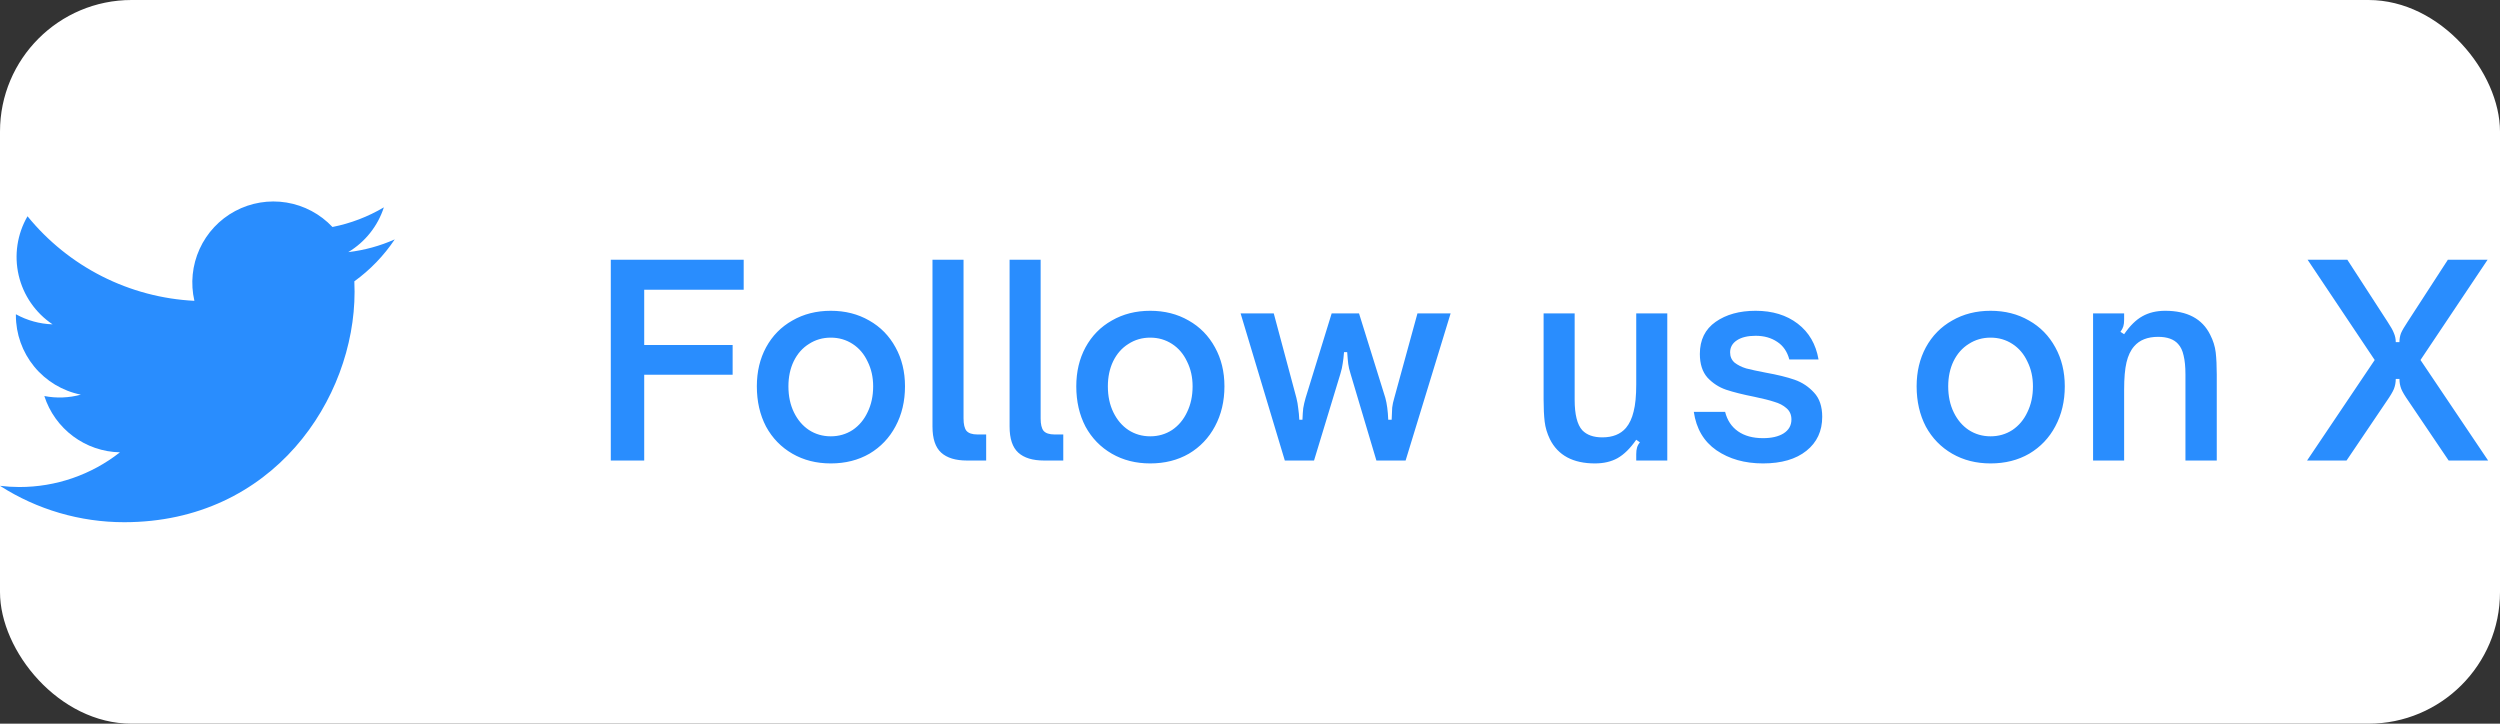 <svg width="152" height="44" viewBox="0 0 152 44" fill="none" xmlns="http://www.w3.org/2000/svg">
<rect x="0" y="0" width="152" height="44" fill="#333333" stroke="none"/>
<rect width="152" height="44" rx="8" fill="white"/>
<path d="M7.55 31.75C16.605 31.75 21.558 24.247 21.558 17.742C21.558 17.531 21.554 17.315 21.544 17.104C22.508 16.407 23.34 15.544 24 14.555C23.102 14.955 22.15 15.215 21.174 15.329C22.201 14.713 22.971 13.745 23.339 12.606C22.373 13.179 21.316 13.583 20.213 13.801C19.471 13.012 18.489 12.489 17.42 12.314C16.35 12.139 15.253 12.321 14.298 12.832C13.342 13.343 12.582 14.155 12.134 15.141C11.686 16.128 11.575 17.235 11.819 18.29C9.862 18.192 7.948 17.684 6.2 16.798C4.452 15.912 2.91 14.669 1.673 13.149C1.044 14.233 0.852 15.516 1.135 16.736C1.418 17.956 2.155 19.023 3.196 19.72C2.415 19.695 1.65 19.485 0.966 19.106V19.167C0.965 20.304 1.358 21.407 2.078 22.287C2.799 23.167 3.801 23.771 4.916 23.995C4.192 24.193 3.432 24.222 2.695 24.079C3.009 25.057 3.622 25.913 4.446 26.526C5.27 27.14 6.265 27.481 7.292 27.501C5.548 28.871 3.394 29.614 1.177 29.611C0.783 29.61 0.39 29.586 0 29.538C2.253 30.984 4.874 31.751 7.55 31.75Z" fill="#298DFE"/>
<path d="M37.136 28V15.792H45.216V17.616H39.168V20.976H44.544V22.784H39.168V28H37.136ZM50.512 28.176C49.637 28.176 48.858 27.979 48.176 27.584C47.493 27.189 46.96 26.64 46.576 25.936C46.202 25.221 46.016 24.405 46.016 23.488C46.016 22.603 46.202 21.813 46.576 21.12C46.96 20.416 47.493 19.872 48.176 19.488C48.858 19.093 49.637 18.896 50.512 18.896C51.386 18.896 52.165 19.093 52.848 19.488C53.53 19.872 54.064 20.416 54.448 21.12C54.832 21.813 55.024 22.603 55.024 23.488C55.024 24.395 54.832 25.205 54.448 25.92C54.074 26.624 53.546 27.179 52.864 27.584C52.181 27.979 51.397 28.176 50.512 28.176ZM50.512 26.528C51.002 26.528 51.445 26.4 51.84 26.144C52.234 25.877 52.538 25.515 52.752 25.056C52.976 24.597 53.088 24.075 53.088 23.488C53.088 22.933 52.976 22.432 52.752 21.984C52.538 21.525 52.234 21.168 51.84 20.912C51.445 20.656 51.002 20.528 50.512 20.528C50.021 20.528 49.578 20.656 49.184 20.912C48.789 21.157 48.48 21.509 48.256 21.968C48.042 22.416 47.936 22.923 47.936 23.488C47.936 24.085 48.048 24.613 48.272 25.072C48.496 25.531 48.8 25.888 49.184 26.144C49.578 26.4 50.021 26.528 50.512 26.528ZM58.791 28C58.098 28 57.575 27.84 57.223 27.52C56.871 27.2 56.695 26.672 56.695 25.936V15.792H58.583V25.44C58.583 25.792 58.642 26.043 58.759 26.192C58.887 26.341 59.111 26.416 59.431 26.416H59.959V28H58.791ZM63.479 28C62.785 28 62.263 27.84 61.911 27.52C61.559 27.2 61.383 26.672 61.383 25.936V15.792H63.271V25.44C63.271 25.792 63.329 26.043 63.447 26.192C63.575 26.341 63.799 26.416 64.119 26.416H64.647V28H63.479ZM69.934 28.176C69.059 28.176 68.28 27.979 67.598 27.584C66.915 27.189 66.382 26.64 65.998 25.936C65.624 25.221 65.438 24.405 65.438 23.488C65.438 22.603 65.624 21.813 65.998 21.12C66.382 20.416 66.915 19.872 67.598 19.488C68.28 19.093 69.059 18.896 69.934 18.896C70.808 18.896 71.587 19.093 72.27 19.488C72.952 19.872 73.486 20.416 73.87 21.12C74.254 21.813 74.446 22.603 74.446 23.488C74.446 24.395 74.254 25.205 73.87 25.92C73.496 26.624 72.968 27.179 72.286 27.584C71.603 27.979 70.819 28.176 69.934 28.176ZM69.934 26.528C70.424 26.528 70.867 26.4 71.262 26.144C71.656 25.877 71.96 25.515 72.174 25.056C72.398 24.597 72.51 24.075 72.51 23.488C72.51 22.933 72.398 22.432 72.174 21.984C71.96 21.525 71.656 21.168 71.262 20.912C70.867 20.656 70.424 20.528 69.934 20.528C69.443 20.528 69 20.656 68.606 20.912C68.211 21.157 67.902 21.509 67.678 21.968C67.464 22.416 67.358 22.923 67.358 23.488C67.358 24.085 67.47 24.613 67.694 25.072C67.918 25.531 68.222 25.888 68.606 26.144C69 26.4 69.443 26.528 69.934 26.528ZM75.429 19.056H77.445L78.821 24.192C78.874 24.405 78.912 24.619 78.933 24.832C78.965 25.045 78.986 25.275 78.997 25.52H79.189C79.2 25.232 79.216 24.997 79.237 24.816C79.269 24.624 79.317 24.416 79.381 24.192L80.965 19.056H82.629L84.229 24.192C84.325 24.544 84.384 24.987 84.405 25.52H84.613C84.624 25.211 84.634 24.965 84.645 24.784C84.666 24.603 84.709 24.405 84.773 24.192L86.181 19.056H88.197L85.461 28H83.685L82.117 22.736C82.042 22.501 81.994 22.299 81.973 22.128C81.952 21.957 81.93 21.717 81.909 21.408H81.717C81.696 21.685 81.669 21.915 81.637 22.096C81.616 22.277 81.568 22.491 81.493 22.736L79.893 28H78.117L75.429 19.056ZM96.971 28.176C95.638 28.176 94.726 27.685 94.235 26.704C94.065 26.352 93.958 25.995 93.915 25.632C93.873 25.269 93.851 24.821 93.851 24.288V19.056H95.739V24.304C95.739 25.2 95.894 25.819 96.203 26.16C96.481 26.448 96.886 26.592 97.419 26.592C98.049 26.592 98.529 26.4 98.859 26.016C99.073 25.76 99.227 25.429 99.323 25.024C99.43 24.619 99.483 24.069 99.483 23.376V19.056H101.371V28H99.483V27.616C99.483 27.456 99.499 27.323 99.531 27.216C99.563 27.099 99.622 26.992 99.707 26.896L99.483 26.736C99.121 27.259 98.742 27.632 98.347 27.856C97.963 28.069 97.505 28.176 96.971 28.176ZM107.191 28.176C106.081 28.176 105.137 27.909 104.359 27.376C103.591 26.843 103.132 26.064 102.983 25.04H104.887C105.015 25.552 105.276 25.947 105.671 26.224C106.065 26.501 106.572 26.64 107.191 26.64C107.713 26.64 108.129 26.544 108.439 26.352C108.759 26.149 108.919 25.867 108.919 25.504C108.919 25.216 108.817 24.987 108.615 24.816C108.423 24.645 108.177 24.517 107.879 24.432C107.591 24.336 107.191 24.235 106.679 24.128C105.975 23.989 105.399 23.845 104.951 23.696C104.513 23.547 104.135 23.301 103.815 22.96C103.505 22.608 103.351 22.128 103.351 21.52C103.351 20.667 103.671 20.016 104.311 19.568C104.951 19.12 105.761 18.896 106.743 18.896C107.767 18.896 108.62 19.157 109.303 19.68C109.985 20.203 110.407 20.928 110.567 21.856H108.791C108.663 21.376 108.417 21.019 108.055 20.784C107.692 20.539 107.255 20.416 106.743 20.416C106.263 20.416 105.884 20.507 105.607 20.688C105.329 20.869 105.191 21.115 105.191 21.424C105.191 21.68 105.281 21.888 105.463 22.048C105.655 22.197 105.889 22.315 106.167 22.4C106.455 22.475 106.849 22.56 107.351 22.656C108.065 22.784 108.652 22.928 109.111 23.088C109.569 23.248 109.964 23.509 110.295 23.872C110.625 24.224 110.791 24.715 110.791 25.344C110.791 26.208 110.471 26.896 109.831 27.408C109.191 27.92 108.311 28.176 107.191 28.176ZM121.027 28.176C120.153 28.176 119.374 27.979 118.691 27.584C118.009 27.189 117.475 26.64 117.091 25.936C116.718 25.221 116.531 24.405 116.531 23.488C116.531 22.603 116.718 21.813 117.091 21.12C117.475 20.416 118.009 19.872 118.691 19.488C119.374 19.093 120.153 18.896 121.027 18.896C121.902 18.896 122.681 19.093 123.363 19.488C124.046 19.872 124.579 20.416 124.963 21.12C125.347 21.813 125.539 22.603 125.539 23.488C125.539 24.395 125.347 25.205 124.963 25.92C124.59 26.624 124.062 27.179 123.379 27.584C122.697 27.979 121.913 28.176 121.027 28.176ZM121.027 26.528C121.518 26.528 121.961 26.4 122.355 26.144C122.75 25.877 123.054 25.515 123.267 25.056C123.491 24.597 123.603 24.075 123.603 23.488C123.603 22.933 123.491 22.432 123.267 21.984C123.054 21.525 122.75 21.168 122.355 20.912C121.961 20.656 121.518 20.528 121.027 20.528C120.537 20.528 120.094 20.656 119.699 20.912C119.305 21.157 118.995 21.509 118.771 21.968C118.558 22.416 118.451 22.923 118.451 23.488C118.451 24.085 118.563 24.613 118.787 25.072C119.011 25.531 119.315 25.888 119.699 26.144C120.094 26.4 120.537 26.528 121.027 26.528ZM127.259 19.056H129.147V19.44C129.147 19.6 129.131 19.733 129.099 19.84C129.067 19.947 129.008 20.059 128.923 20.176L129.147 20.32C129.499 19.808 129.867 19.445 130.251 19.232C130.645 19.008 131.109 18.896 131.643 18.896C132.987 18.896 133.899 19.381 134.379 20.352C134.56 20.704 134.672 21.061 134.715 21.424C134.757 21.787 134.779 22.235 134.779 22.768V28H132.875V22.768C132.875 22.299 132.837 21.915 132.763 21.616C132.699 21.317 132.587 21.083 132.427 20.912C132.171 20.624 131.765 20.48 131.211 20.48C130.571 20.48 130.085 20.672 129.755 21.056C129.541 21.301 129.387 21.627 129.291 22.032C129.195 22.437 129.147 22.992 129.147 23.696V28H127.259V19.056ZM144.382 21.888L140.302 15.792H142.718L145.166 19.568C145.358 19.856 145.486 20.085 145.55 20.256C145.624 20.427 145.662 20.608 145.662 20.8H145.886C145.886 20.608 145.918 20.427 145.982 20.256C146.056 20.085 146.19 19.856 146.382 19.568L148.83 15.792H151.246L147.166 21.888L151.278 28H148.878L146.446 24.4C146.222 24.08 146.072 23.829 145.998 23.648C145.923 23.456 145.886 23.253 145.886 23.04H145.662C145.662 23.253 145.624 23.456 145.55 23.648C145.475 23.829 145.326 24.08 145.102 24.4L142.67 28H140.27L144.382 21.888Z" fill="#298DFE"/>
</svg>
